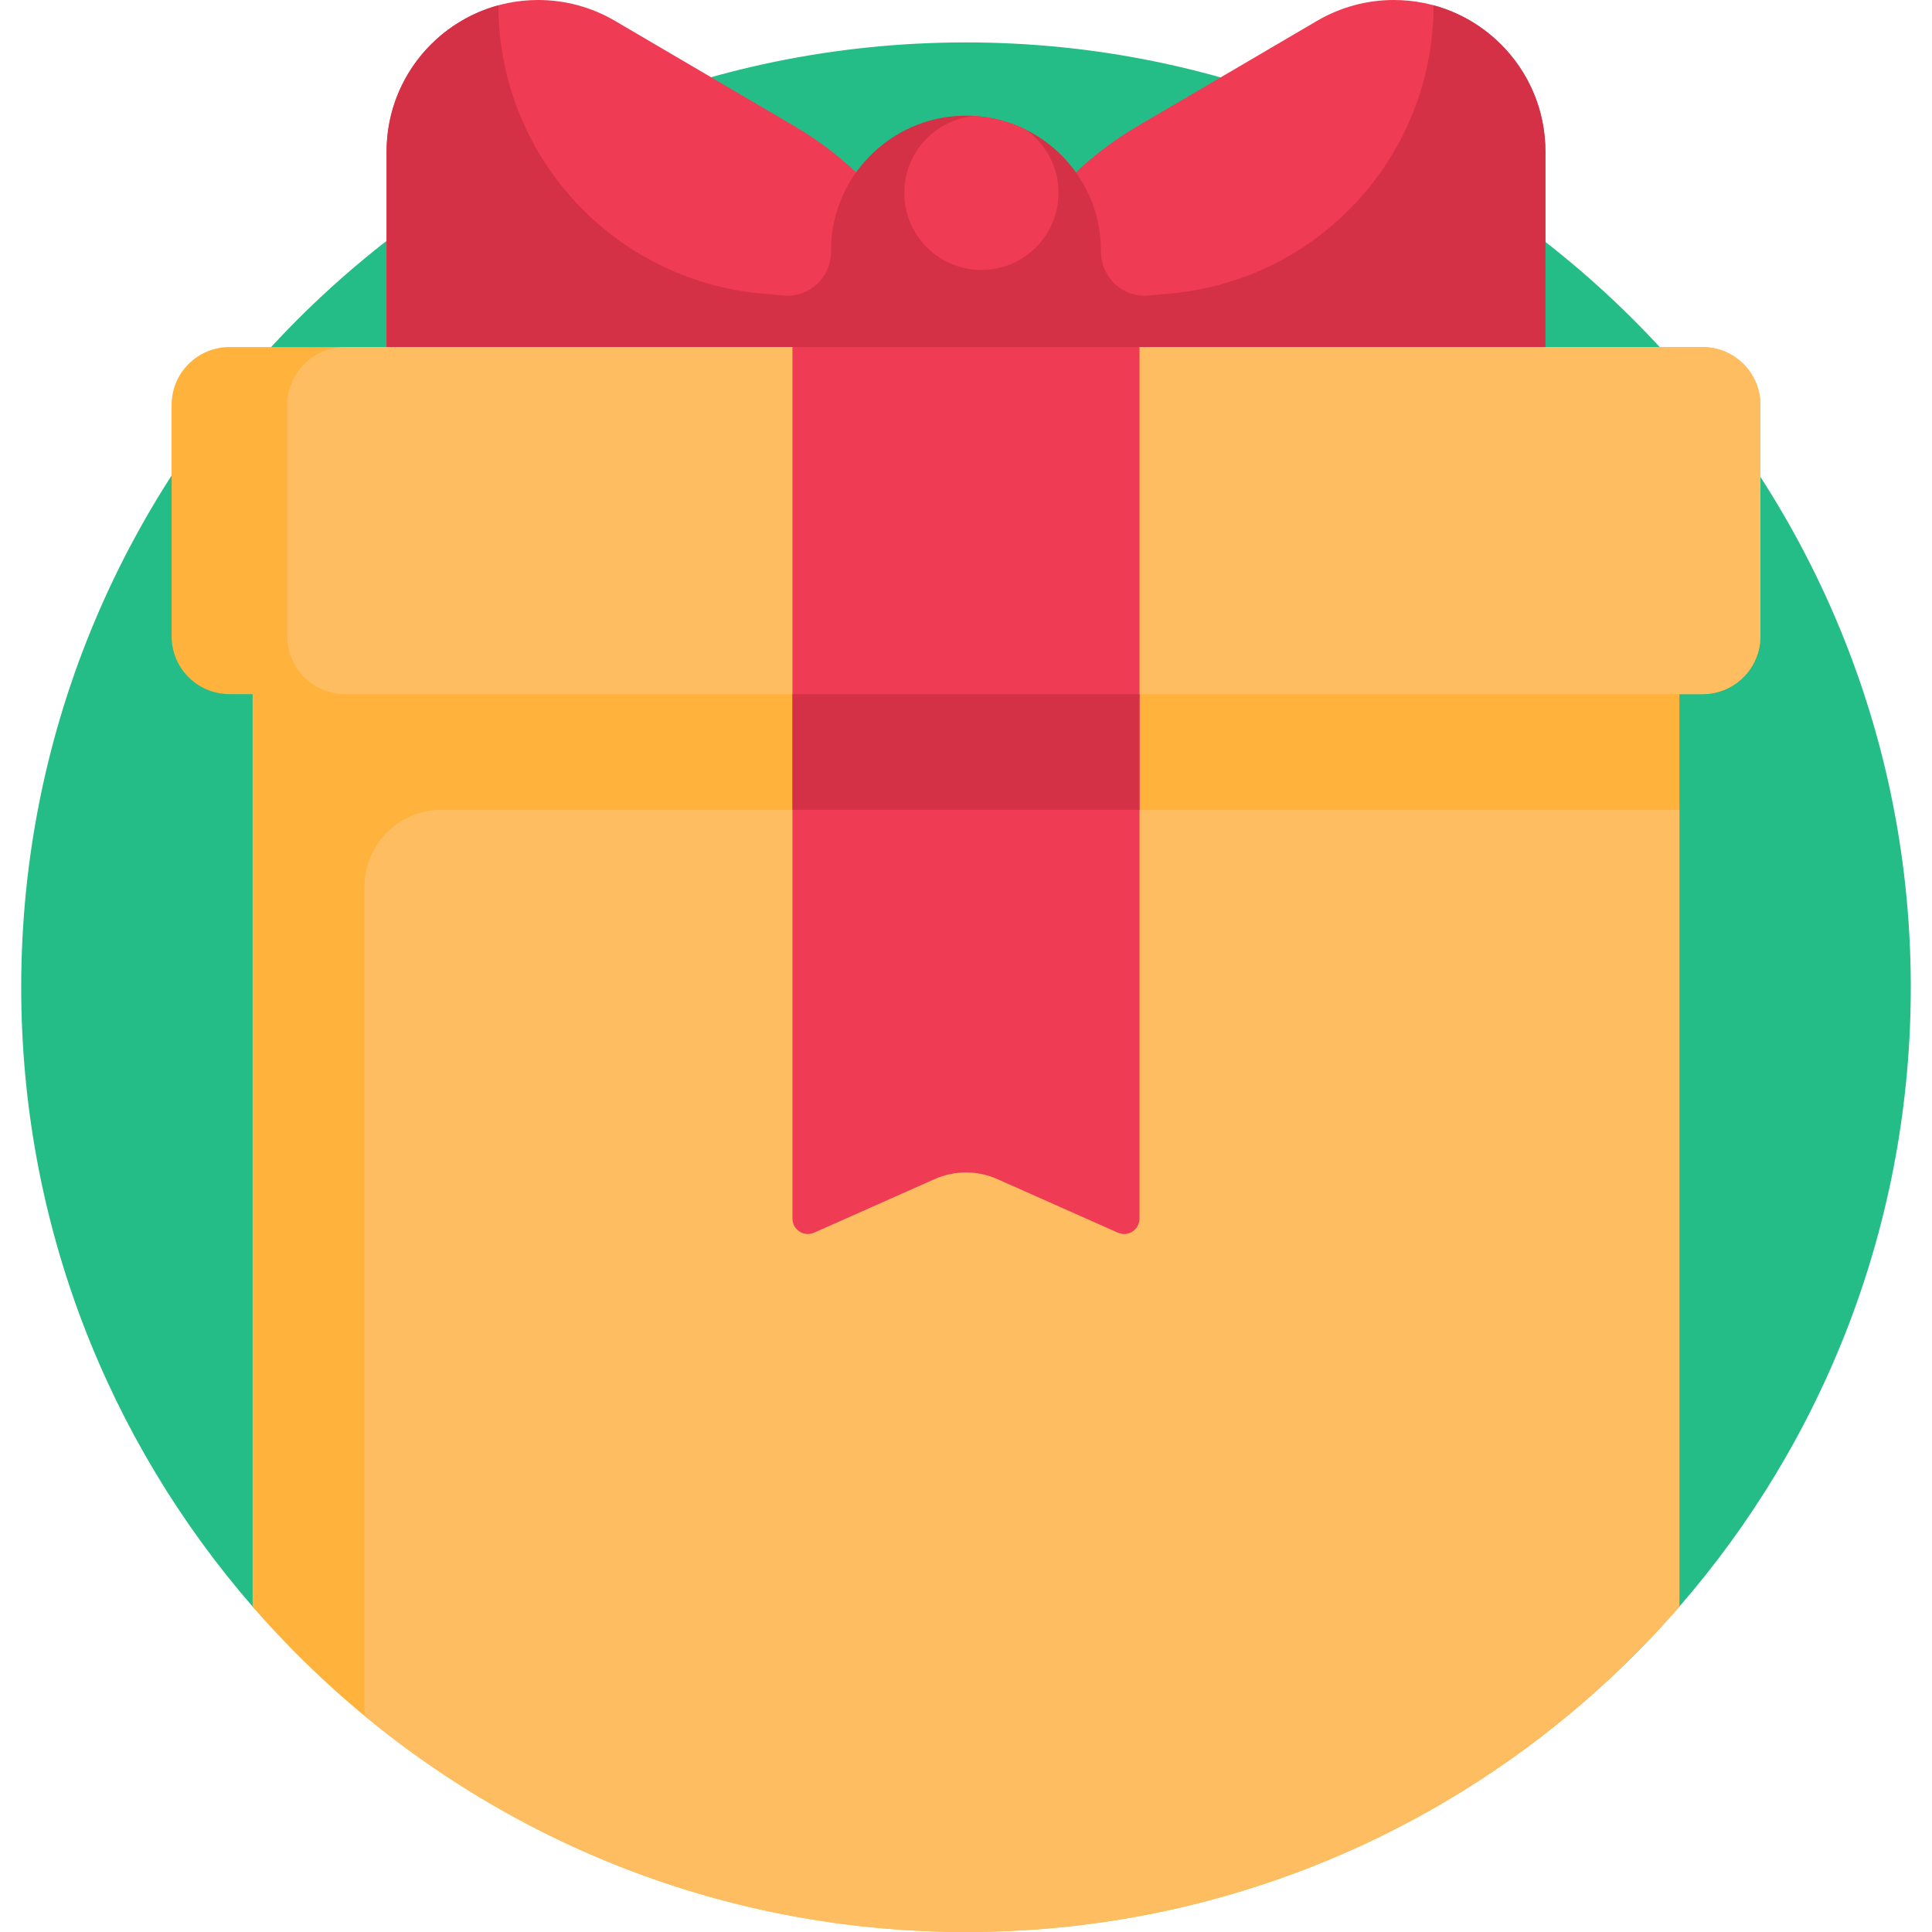 <?xml version="1.0" encoding="iso-8859-1"?>
<!-- Generator: Adobe Illustrator 19.0.0, SVG Export Plug-In . SVG Version: 6.00 Build 0)  -->
<svg xmlns="http://www.w3.org/2000/svg" xmlns:xlink="http://www.w3.org/1999/xlink" version="1.1" id="Capa_1" x="0px" y="0px" viewBox="0 0 501 501" style="enable-background:new 0 0 501 501;" xml:space="preserve" width="512" height="512">
<g>
	<path style="fill:#24BD87;" d="M78.027,421.421c-4.693,0.64-9.366-1.181-12.474-4.756C28.153,373.651,5.5,317.475,5.5,256   c0-135.173,109.468-244.778,244.589-245c134.653-0.221,244.857,109.321,245.409,243.973   c0.254,61.938-22.488,118.551-60.163,161.821c-3.071,3.527-7.733,5.258-12.367,4.626C368.56,414.004,310.619,410,250.5,410   C190.38,410,132.437,414.005,78.027,421.421z"/>
	<path style="fill:#EF3C54;" d="M250.25,110L250.25,110h-150V39.318C100.25,17.603,117.853,0,139.568,0l0,0   c6.995,0,13.863,1.866,19.896,5.405l46.51,27.286C233.401,48.782,250.25,78.201,250.25,110z M361.432,0L361.432,0   c-6.995,0-13.863,1.866-19.896,5.405l-46.51,27.286C267.599,48.782,250.75,78.201,250.75,110l0,0h150V39.318   C400.75,17.603,383.147,0,361.432,0z"/>
	<path style="fill:#D43147;" d="M400.75,39.318V110h-300.5V39.318c0-18.143,12.292-33.407,29-37.94l0,0   c0,38.852,29.652,71.28,68.349,74.749l5.604,0.502c6.696,0.6,12.328-4.745,12.297-11.468c-0.006-1.423,0.073-2.866,0.243-4.326   c1.942-16.617,15.71-29.666,32.405-30.757C268.543,28.744,285.5,44.892,285.5,65c0,0.046,0,0.092,0,0.137   c-0.026,6.732,5.591,12.092,12.297,11.491l5.605-0.502c38.697-3.468,68.349-35.897,68.349-74.749l0,0   C388.458,5.911,400.75,21.175,400.75,39.318z"/>
	<path style="fill:#FFB23C;" d="M456.5,105v60c0,1.553-0.236,3.052-0.674,4.46c-1.899,6.106-7.595,10.54-14.326,10.54h-6v236.623   C390.581,468.315,324.359,501,250.5,501s-140.081-32.685-185-84.377V180h-6c-6.731,0-12.427-4.434-14.326-10.54   c-0.438-1.409-0.674-2.907-0.674-4.46v-60c0-8.284,6.716-15,15-15h146.095c1.011,11.212,10.43,20,21.905,20h46   c11.476,0,20.894-8.788,21.905-20H441.5C449.784,90,456.5,96.716,456.5,105z"/>
	<path style="fill:#FFBD61;" d="M456.5,105v60c0,8.284-6.716,15-15,15h-352c-8.284,0-15-6.716-15-15v-60c0-8.284,6.716-15,15-15   h116.095c1.011,11.212,10.43,20,21.905,20h46c11.476,0,20.894-8.788,21.905-20H441.5C449.784,90,456.5,96.716,456.5,105z M94.5,230   v214.921C136.874,479.95,191.228,501,250.5,501c73.859,0,140.081-32.685,185-84.377V210h-321C103.454,210,94.5,218.954,94.5,230z"/>
	<path style="fill:#EF3C54;" d="M252.819,30.085c4.65,0.304,9.053,1.512,13.033,3.457c5.222,3.609,8.648,9.63,8.648,16.458   c0,11.046-8.954,20-20,20s-20-8.954-20-20C234.5,39.522,242.562,30.941,252.819,30.085z M289.875,319.651l-31.253-13.89   c-5.171-2.298-11.074-2.298-16.246,0l-31.253,13.89c-2.645,1.176-5.625-0.761-5.625-3.655V90h90v225.995   C295.5,318.89,292.521,320.826,289.875,319.651z"/>
	<path style="fill:#D43147;" d="M205.5,180h90v30h-90V180z"/>
</g>















</svg>
